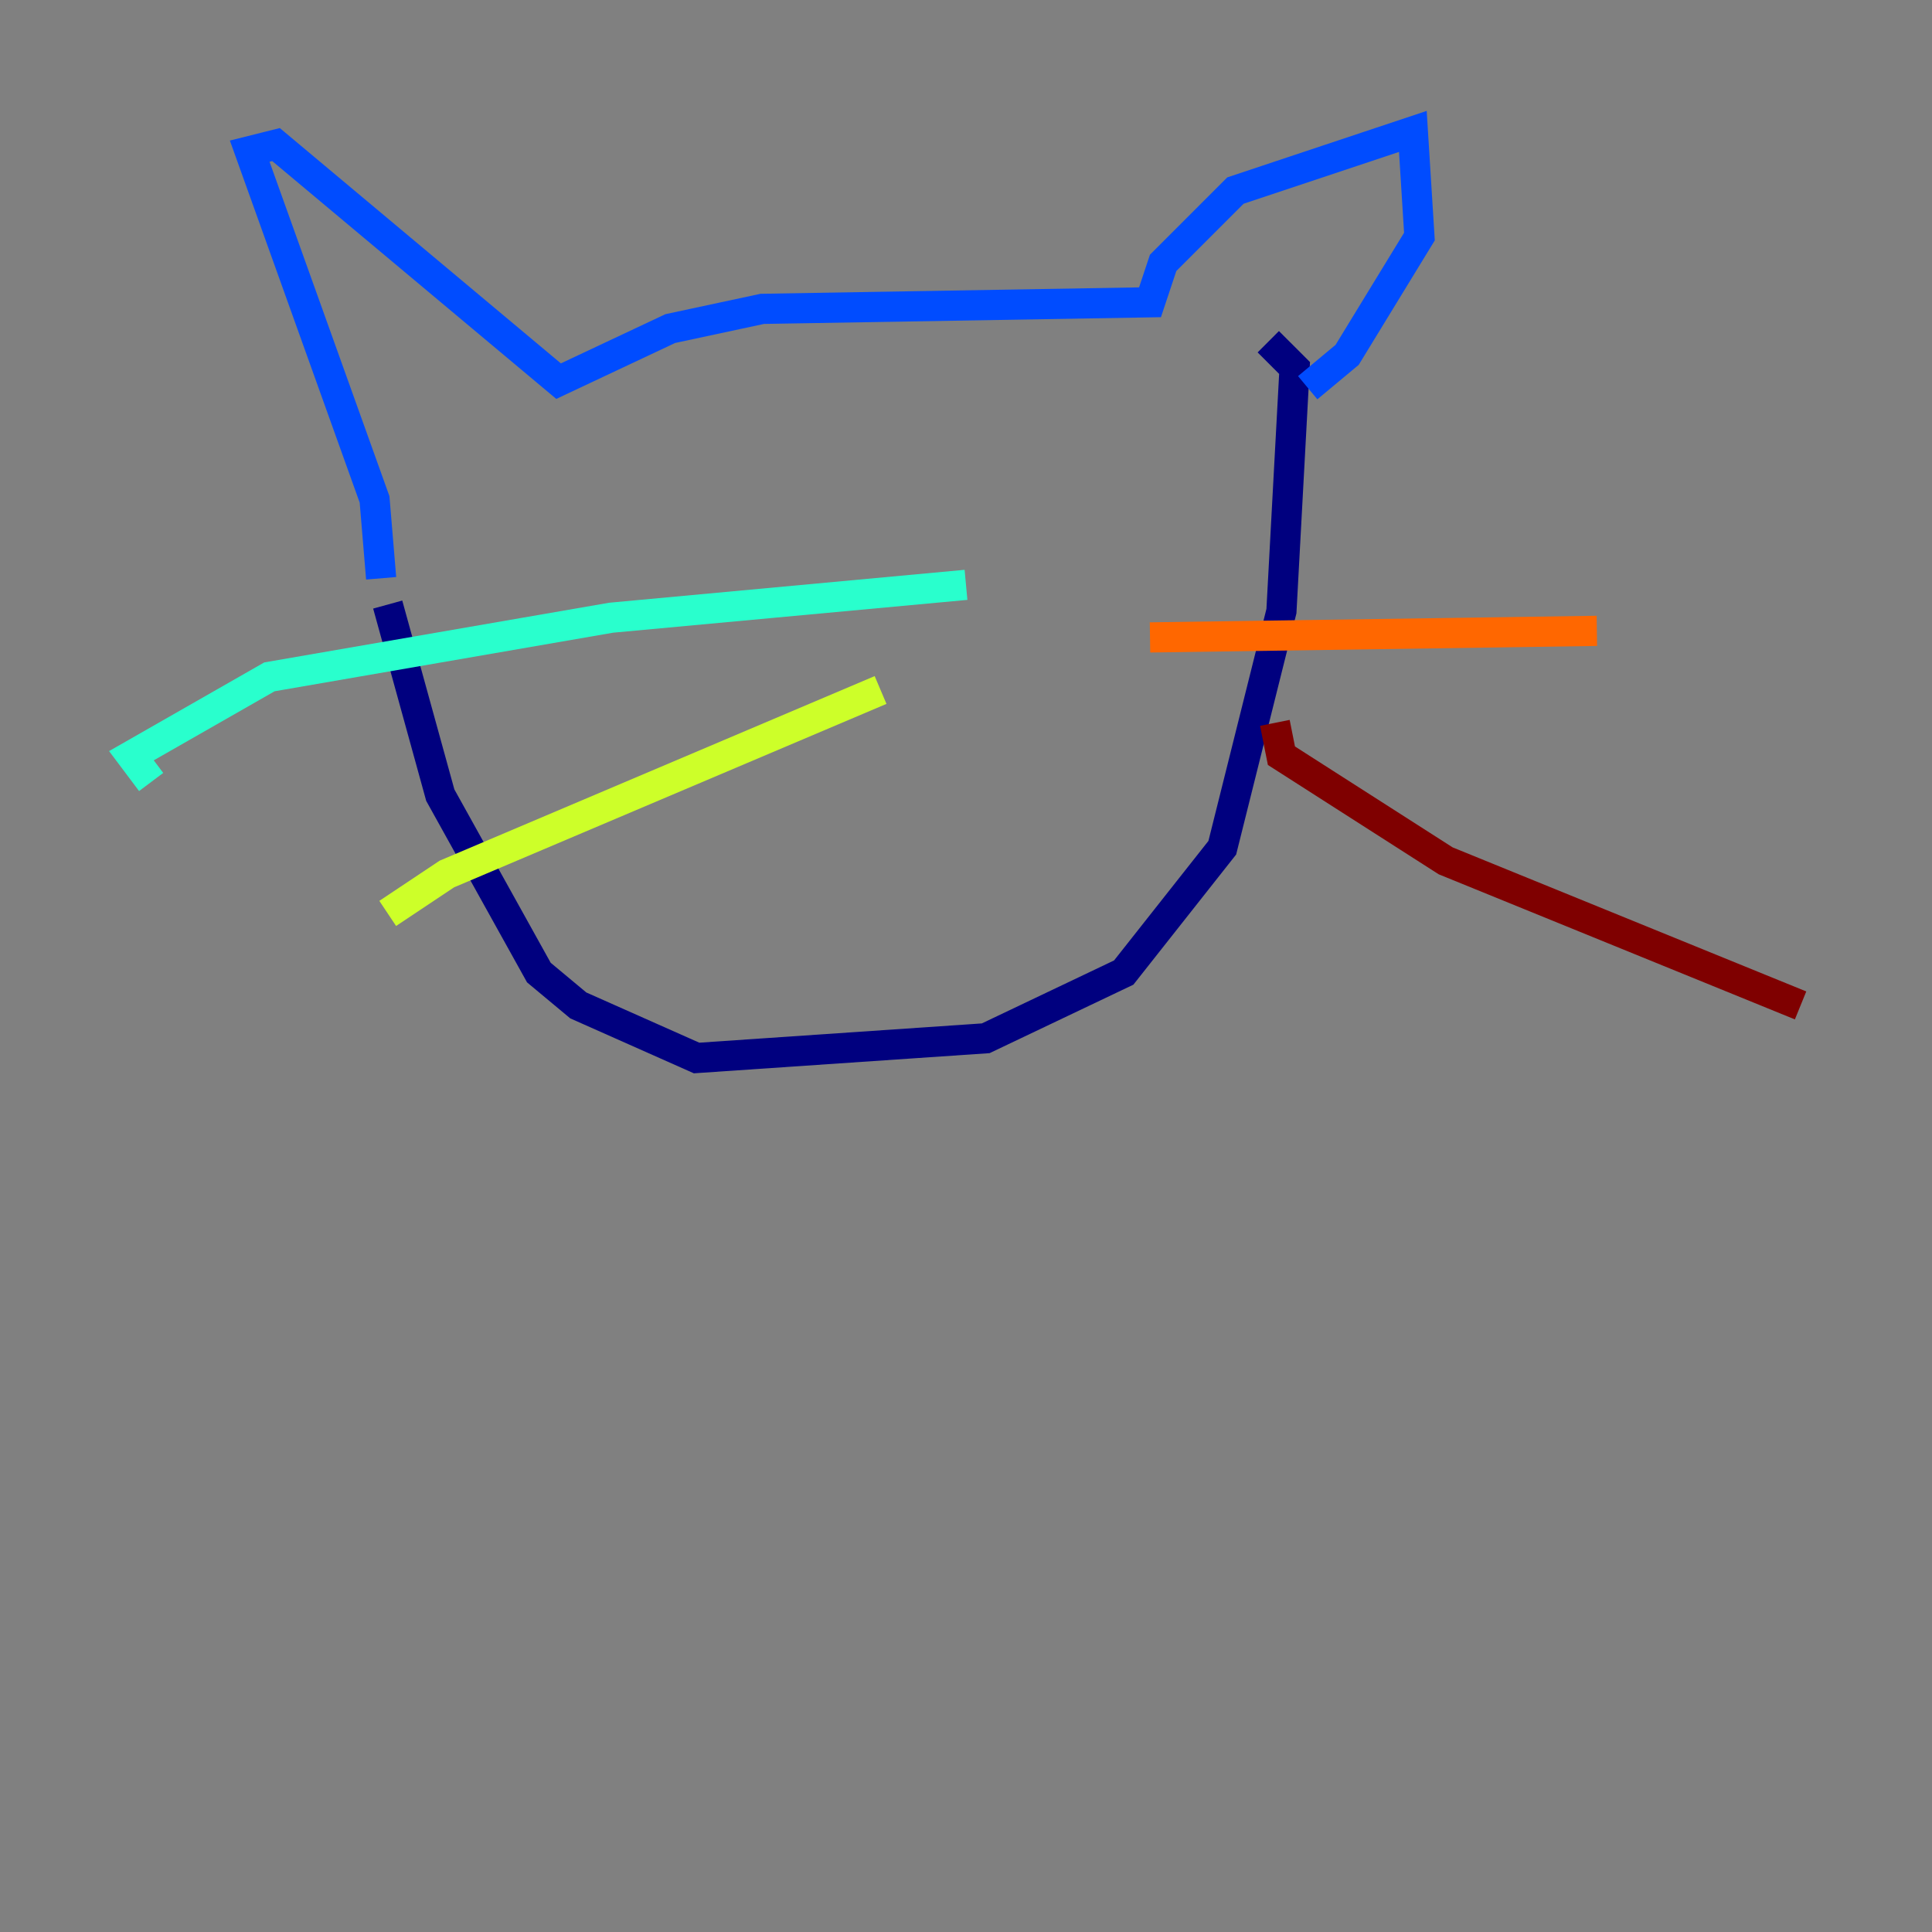 <?xml version="1.0" encoding="utf-8" ?>
<svg baseProfile="tiny" height="128" version="1.2" viewBox="0,0,128,128" width="128" xmlns="http://www.w3.org/2000/svg" xmlns:ev="http://www.w3.org/2001/xml-events" xmlns:xlink="http://www.w3.org/1999/xlink"><rect x="0" y="0" width="128" height="128" fill="#808080" stroke="none"/><defs /><polyline fill="none" points="25.687,40.054 29.17,52.68 35.701,64.435 38.313,66.612 46.15,70.095 65.306,68.789 74.449,64.435 80.98,56.163 84.898,40.49 85.769,24.381 84.027,22.64" stroke="#00007f" stroke-width="2" /><polyline fill="none" points="25.252,38.313 24.816,33.088 16.544,10.014 18.286,9.578 37.007,25.252 44.408,21.769 50.503,20.463 76.191,20.027 77.061,17.415 81.85,12.626 93.605,8.707 94.041,15.674 89.252,23.51 86.639,25.687" stroke="#004cff" stroke-width="2" /><polyline fill="none" points="64.0,38.748 40.49,40.925 17.85,44.843 8.707,50.068 10.014,51.809" stroke="#29ffcd" stroke-width="2" /><polyline fill="none" points="58.34,45.714 29.605,57.905 25.687,60.517" stroke="#cdff29" stroke-width="2" /><polyline fill="none" points="76.191,42.231 105.796,41.796" stroke="#ff6700" stroke-width="2" /><polyline fill="none" points="84.463,47.891 84.898,50.068 95.782,57.034 119.293,66.612" stroke="#7f0000" stroke-width="2" /></svg>